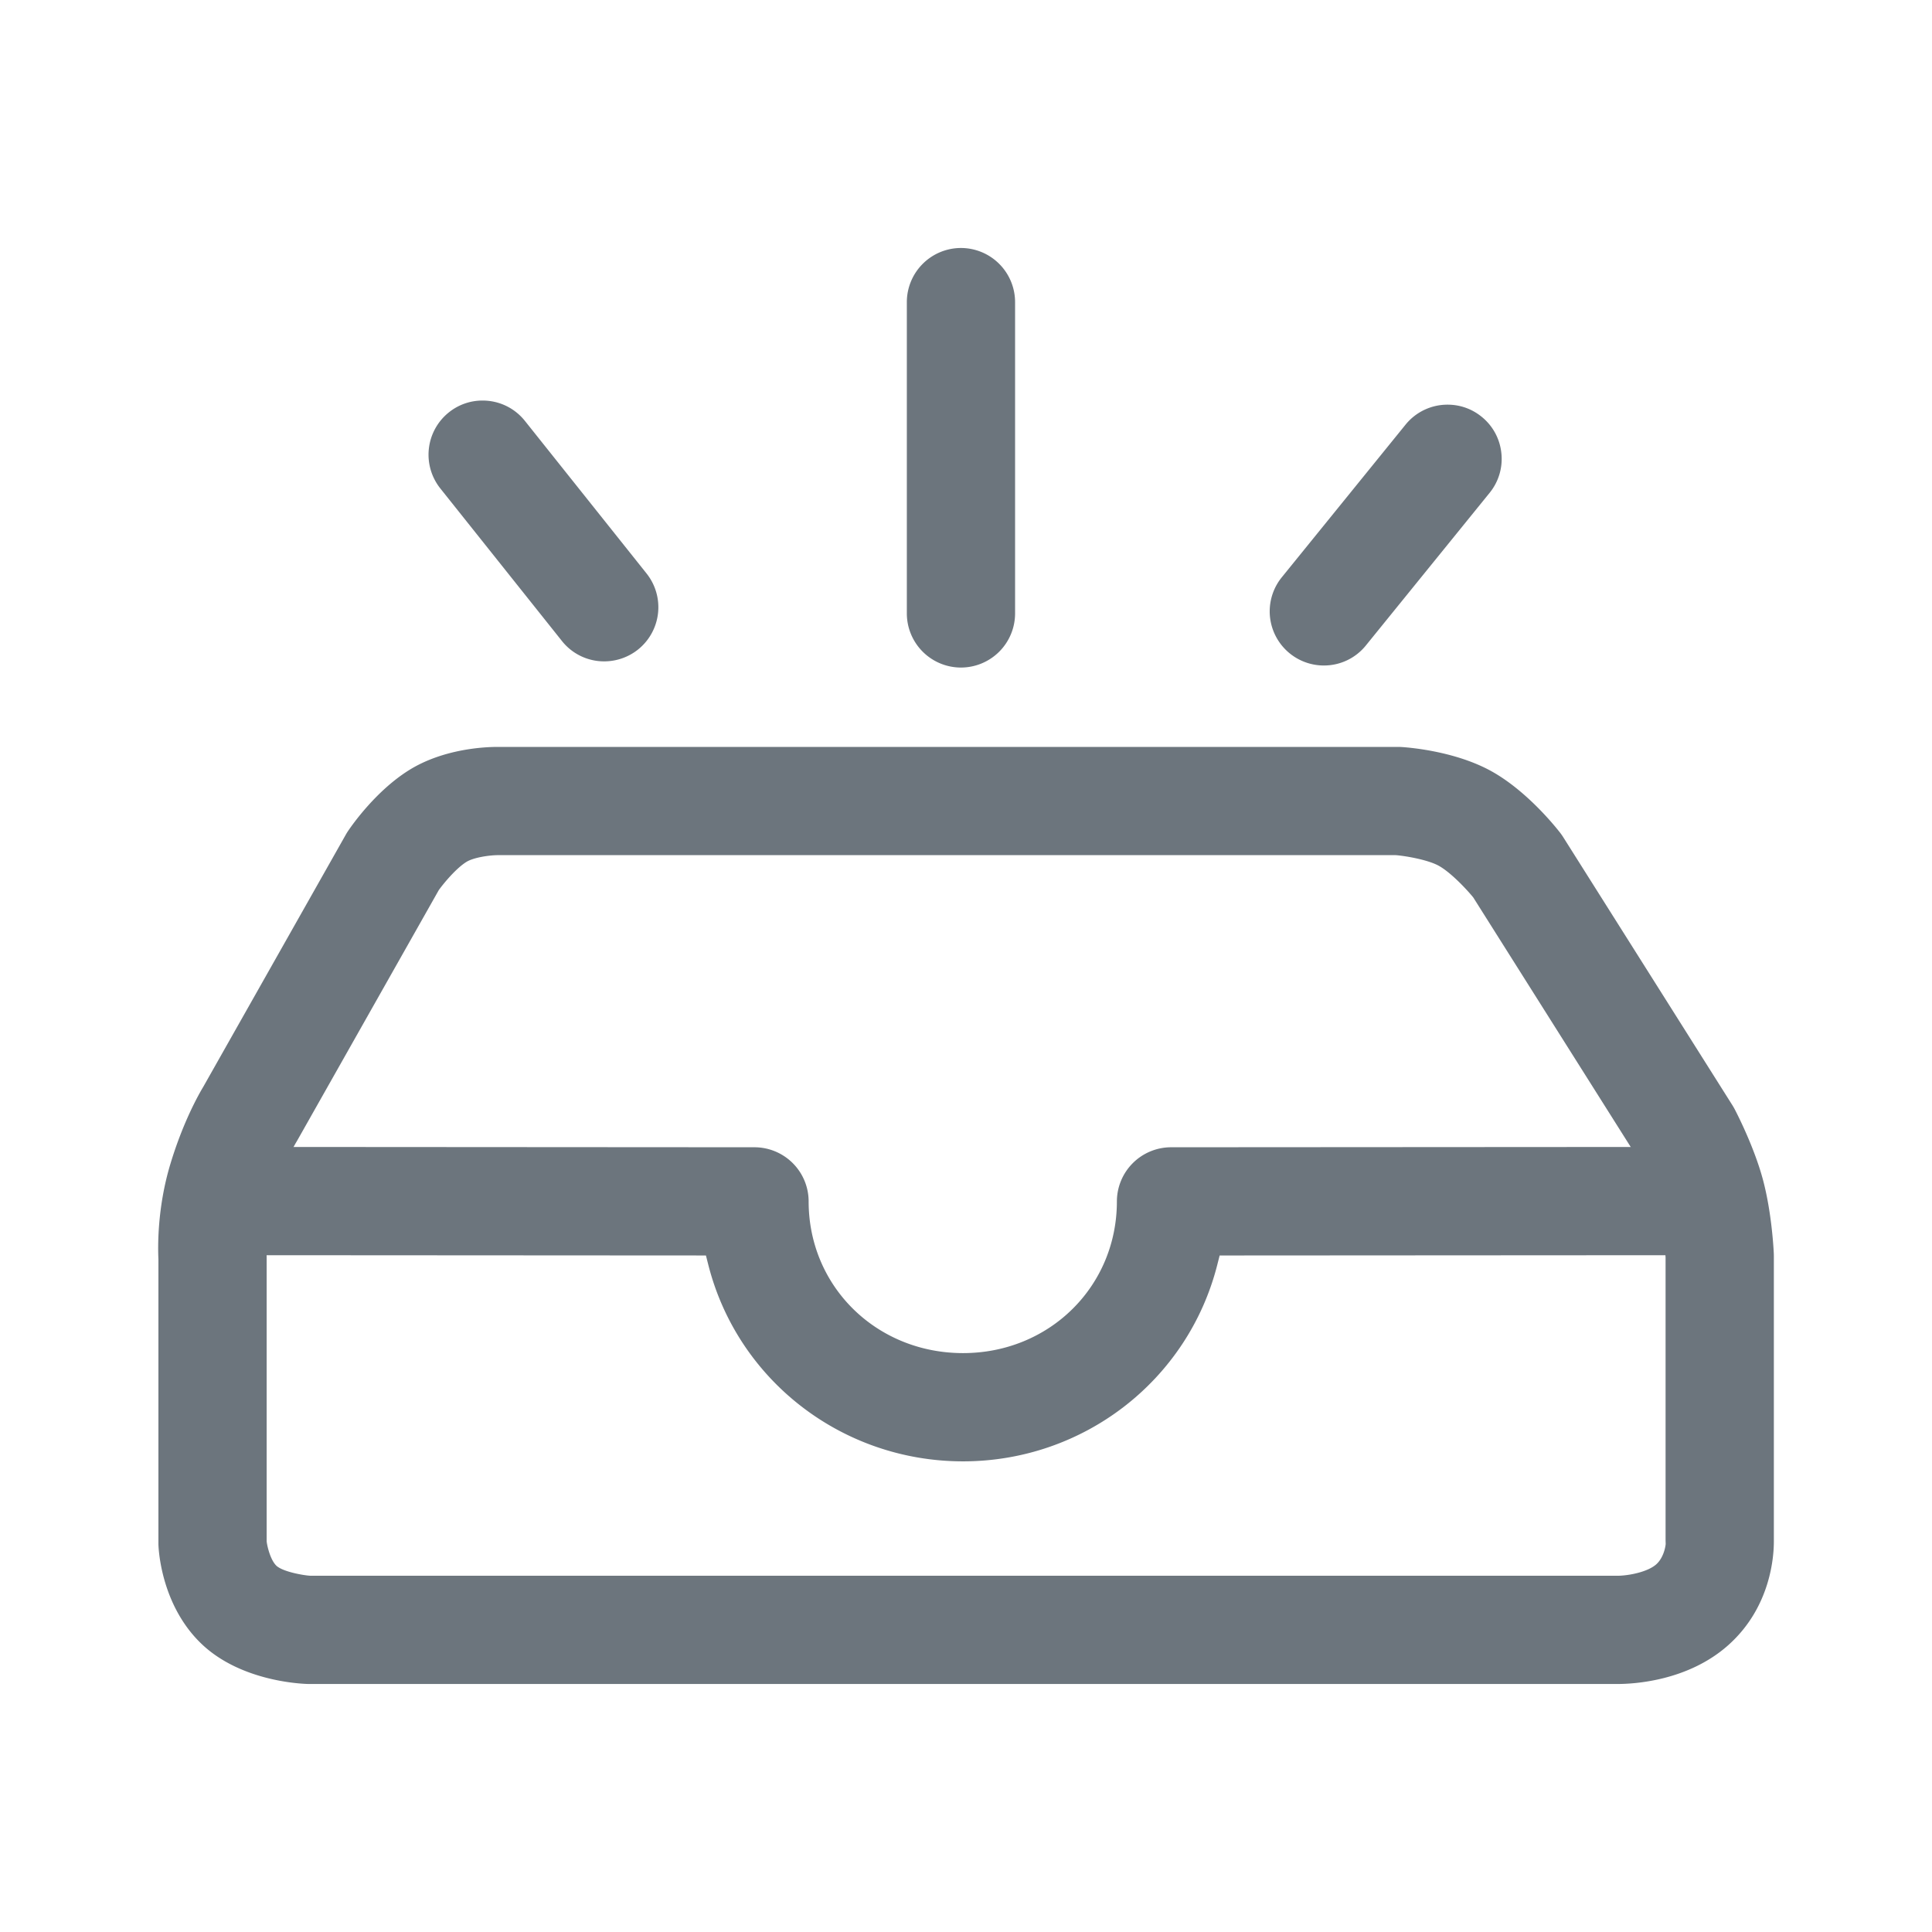 <svg t="1755760117678" class="icon" viewBox="0 0 1024 1024" version="1.1" xmlns="http://www.w3.org/2000/svg" p-id="6402" width="200" height="200"><path d="M164.003 892.56l-0.999-0.022c-5.773-0.187-35.781-2.114-55.772-20.854-20.498-19.224-22.944-46.864-23.226-52.214a27.026 27.026 0 0 1-0.04-1.511v-150.539c-0.298-6.201-0.699-27.15 6.32-50.416 6.725-22.308 15.034-36.953 17.414-40.905l75.577-133.706c0.378-0.671 0.777-1.319 1.206-1.95 2.356-3.496 15.024-21.491 32.394-32.298 18.277-11.382 40.398-12.262 46.746-12.262h477.395c0.614 0 1.222 0.018 1.85 0.057 4.746 0.304 29.388 2.384 48.458 13.293 18.21 10.429 32.867 28.654 35.619 32.195a29.729 29.729 0 0 1 1.572 2.249l89.761 142.234c0.383 0.627 0.772 1.281 1.122 1.951 1.72 3.303 10.592 20.757 15.086 37.732 4.437 16.794 5.508 35.353 5.671 38.899l0.023 1.211v150.561c0.101 7.961-1.364 35.281-24.027 55.581-21.462 19.213-50.354 20.7-58.698 20.7H164.003z m-7.69-285.951c-1.652 2.937-6.788 12.651-11.107 26.964-4.561 15.131-4.019 29.275-3.946 30.842a43.492 43.492 0 0 1 0.074 2.036v150.516l0.056 0.416c0.356 2.706 2.007 9.263 4.855 12.222l0.383 0.407 0.451 0.331c3.986 2.938 13.863 4.623 17.312 4.832l693.108 0.011c5.751-0.067 15.803-1.984 20.358-6.066 4.075-3.653 4.988-9.922 4.988-10.925l-0.055-1.742v-149.867c-0.311-5.847-1.444-17.499-3.789-26.327-2.656-10.086-8.597-22.168-9.764-24.479l-0.322-0.564-88.086-139.595-0.275-0.333c-3.338-4.02-11.343-12.612-17.736-16.276-5.536-3.168-16.811-5.197-22.618-5.739l-0.602-0.029h-475.874c-4.454 0.04-12.728 1.218-16.551 3.608-5.384 3.355-11.759 11.022-14.381 14.601l-0.226 0.311-75.103 132.865-0.811 1.364 0.011-0.034c-0.022 0.067-0.349 0.649-0.349 0.649z m353.02-252.791a28.717 28.717 0 0 1-28.689-28.683V160.123a28.717 28.717 0 0 1 28.678-28.683 28.723 28.723 0 0 1 28.694 28.683v165.009a28.712 28.712 0 0 1-28.683 28.683z m192.318-1.088a28.723 28.723 0 0 1-28.683-28.69 28.751 28.751 0 0 1 6.408-18.069l65.571-80.87a28.594 28.594 0 0 1 22.308-10.621c6.628 0 12.869 2.215 18.033 6.404a28.447 28.447 0 0 1 10.469 19.303 28.463 28.463 0 0 1-6.241 21.045l-65.569 80.871a28.48 28.48 0 0 1-22.253 10.621h-0.044z m-381.411-2.193a28.486 28.486 0 0 1-22.409-10.802l-64.459-80.864a28.717 28.717 0 0 1 4.55-40.314 28.379 28.379 0 0 1 17.859-6.257c8.794 0 16.974 3.94 22.449 10.807l64.465 80.863a28.712 28.712 0 0 1-4.538 40.309 28.791 28.791 0 0 1-17.87 6.257h-0.046z" fill="#6c757d" p-id="6403"></path><path d="M510.428 774.545c-63.906 0-119.431-42.845-135.014-104.176l-1.256-4.944-254.743-0.152a28.746 28.746 0 0 1-28.683-28.706 28.717 28.717 0 0 1 28.683-28.672l280.511 0.179a28.74 28.74 0 0 1 28.668 28.694c0 45.089 35.945 80.403 81.834 80.403 45.725 0 81.546-35.313 81.546-80.402a28.757 28.757 0 0 1 28.683-28.695l277.914-0.175c15.824 0 28.683 12.848 28.694 28.661s-12.847 28.695-28.661 28.718l-252.165 0.152-1.257 4.944c-15.565 61.33-70.971 104.171-134.753 104.171z" fill="#6c757d" p-id="6404"></path></svg>